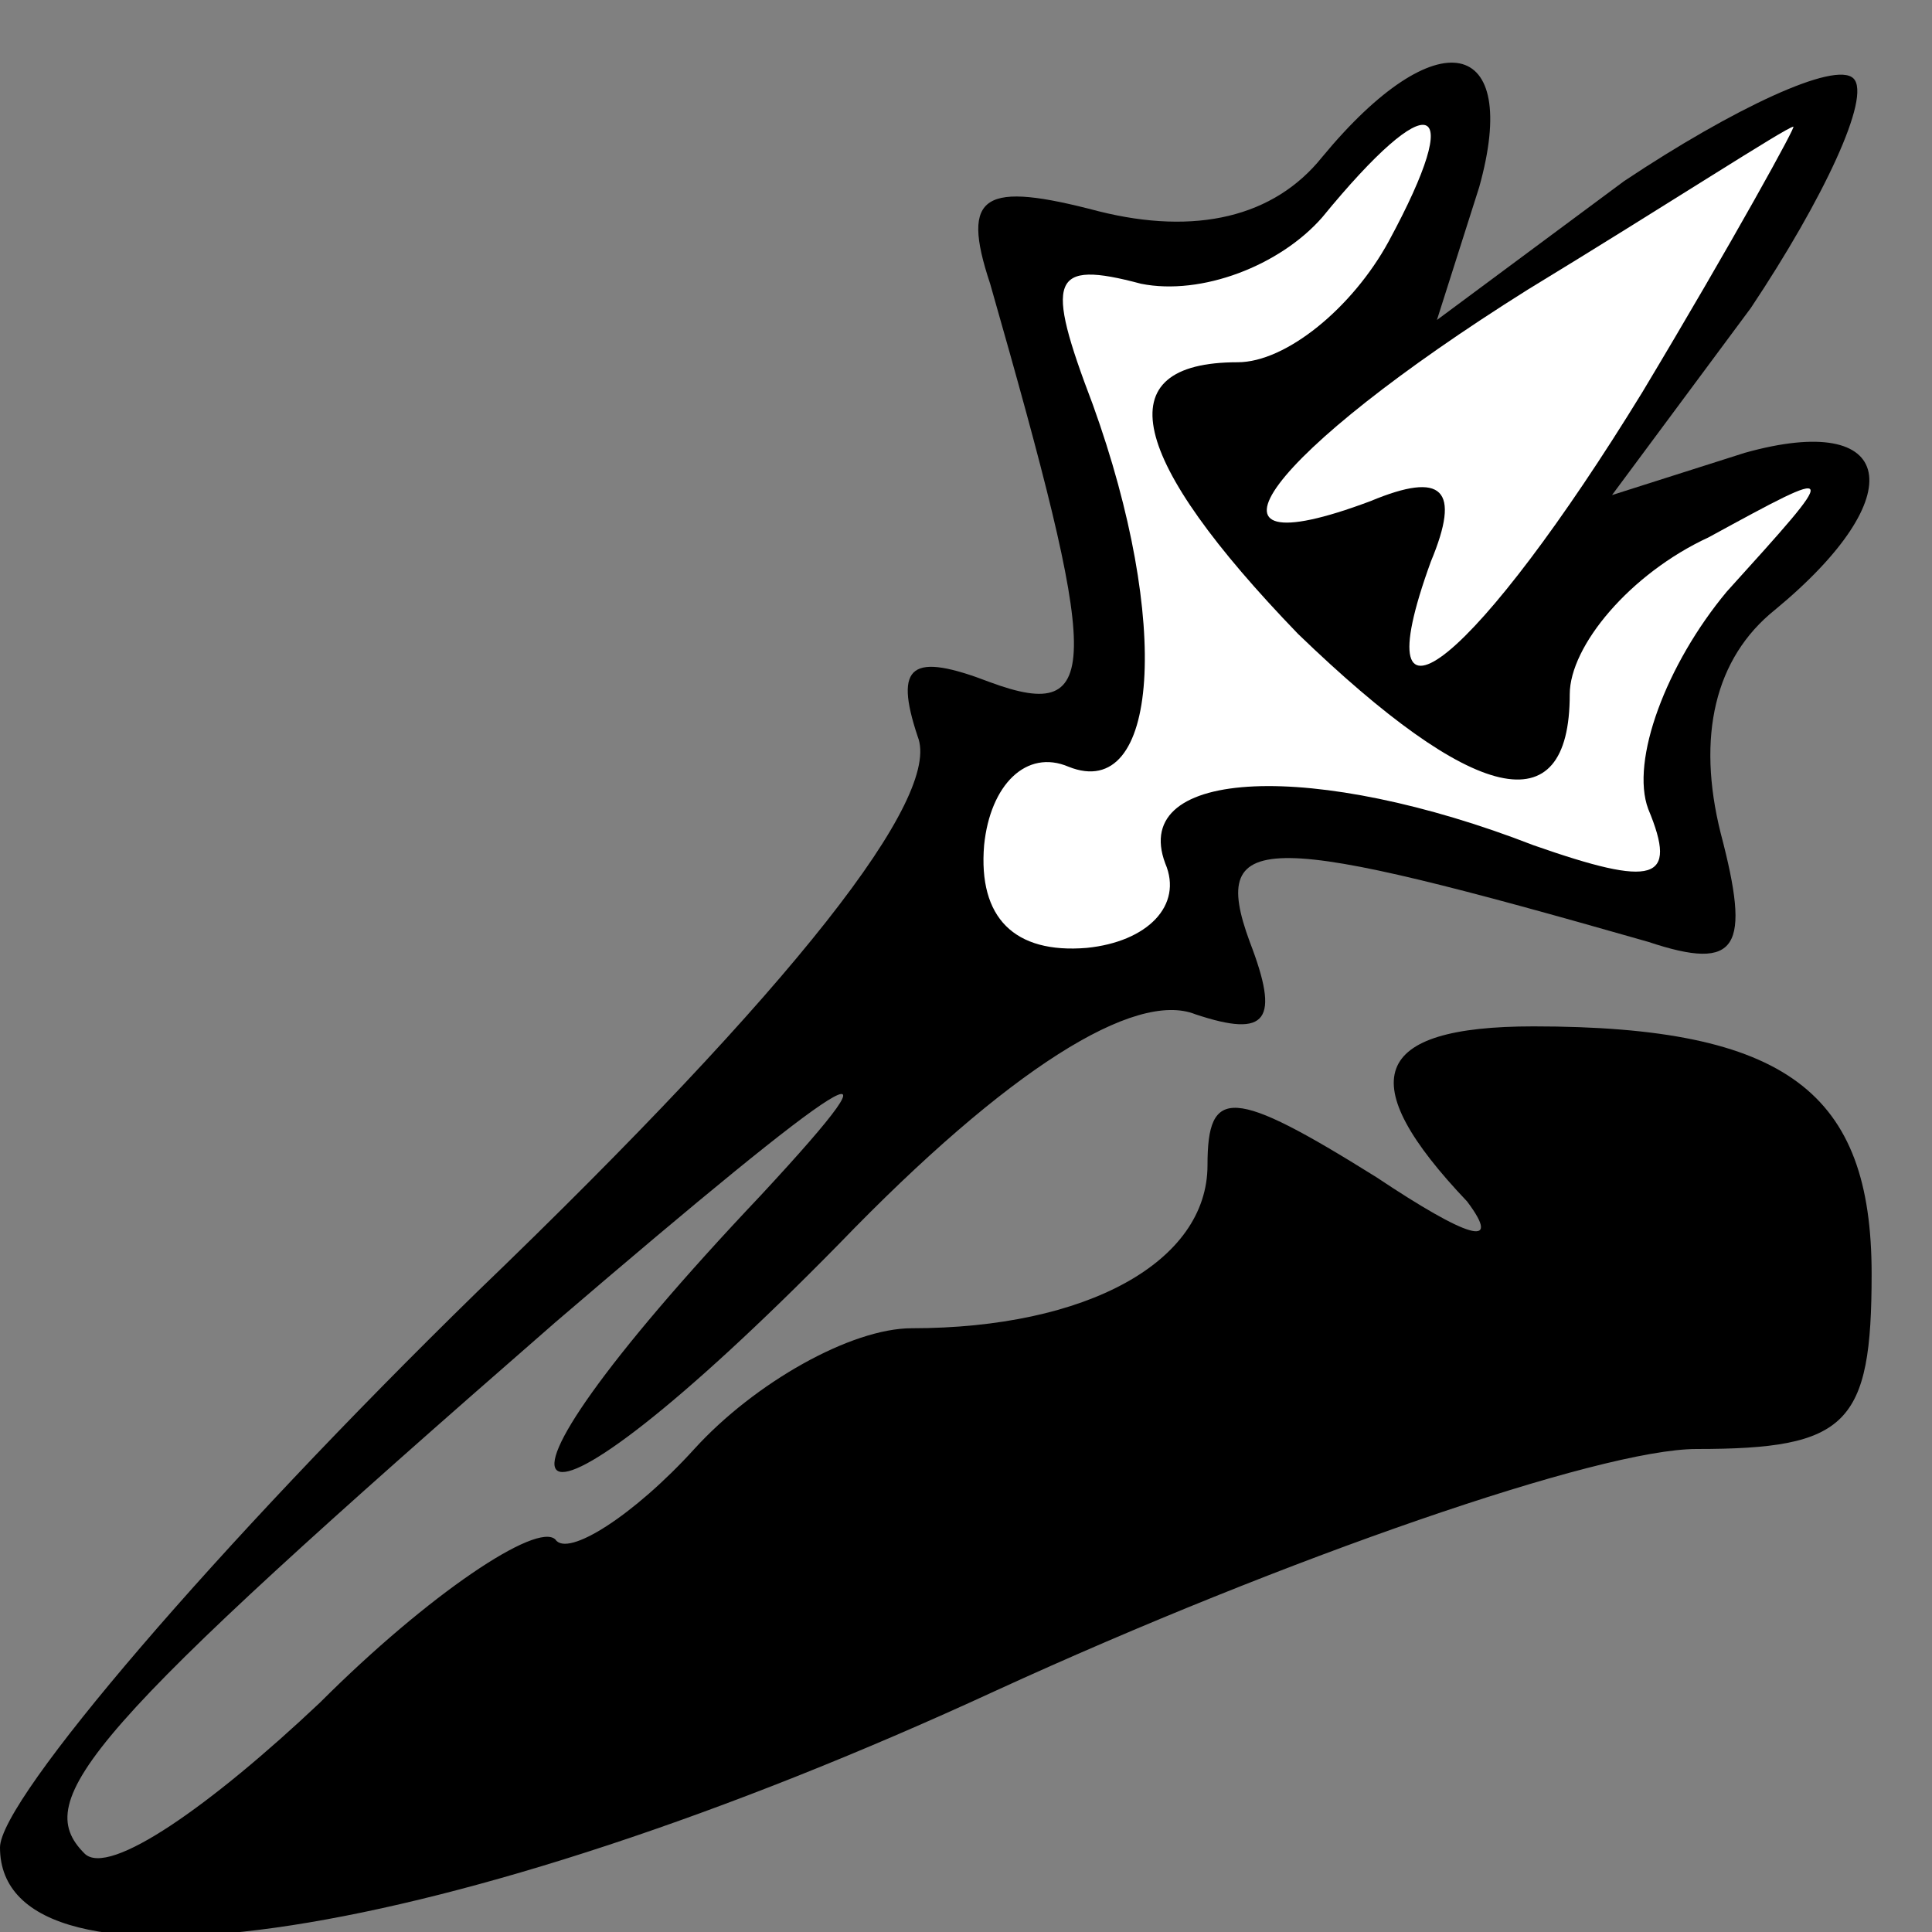 <?xml version="1.0" standalone="no"?>
<!DOCTYPE svg PUBLIC "-//W3C//DTD SVG 20010904//EN"
 "http://www.w3.org/TR/2001/REC-SVG-20010904/DTD/svg10.dtd">
<svg version="1.0" xmlns="http://www.w3.org/2000/svg"
 width="32pt" height="32pt" viewBox="0 0 32 32"
 preserveAspectRatio="xMidYMid meet">
<rect x="0" y="0" width="32" height="32" fill="#808080" stroke="none"/>
<g transform="translate(0,32) scale(0.1,-0.1)"
fill="#000000" stroke="none">
<path fill="#000000" stroke="none" d="M219 294 c-8 -10 -21 -13 -37 -9 -19 5
-23 3 -18 -12 18 -63 19 -73 0 -66 -13 5 -16 3 -12 -9 4 -10 -20 -41 -73 -92
-43 -42 -79 -84 -79 -92 0 -27 74 -16 165 26 48 22 100 40 116 40 25 0 29 4
29 29 0 30 -14 41 -56 41 -27 0 -30 -9 -11 -29 6 -8 0 -6 -15 4 -24 15 -28 15
-28 2 0 -16 -20 -27 -49 -27 -10 0 -26 -9 -36 -20 -10 -11 -21 -18 -23 -15 -3
3 -21 -9 -39 -27 -18 -17 -35 -29 -39 -25 -9 9 0 20 78 88 49 42 60 49 34 21
-53 -56 -41 -63 13 -8 28 29 49 42 59 38 12 -4 14 -1 9 12 -7 19 3 18 66 0 15
-5 17 -1 12 18 -4 16 -1 29 9 37 23 19 20 33 -5 26 l-22 -7 23 31 c12 18 20
35 17 38 -3 3 -20 -5 -38 -17 l-31 -23 7 22 c7 25 -7 28 -26 5z"/>
<path fill="#ffffff" stroke="none" d="M230 280 c-6 -11 -17 -20 -25 -20 -22
0 -18 -16 10 -45 29 -28 45 -32 45 -10 0 8 10 20 23 26 22 12 22 12 3 -9 -10
-12 -16 -28 -13 -36 5 -12 1 -13 -19 -6 -36 14 -67 13 -61 -3 3 -7 -3 -13 -13
-14 -12 -1 -18 5 -17 17 1 10 7 16 14 13 15 -6 17 24 4 60 -8 21 -7 24 8 20
10 -2 23 3 30 11 18 22 24 20 11 -4z"/>
<path fill="#ffffff" stroke="none" d="M272 255 c-27 -44 -47 -61 -35 -28 5
12 2 15 -10 10 -32 -12 -17 8 26 35 23 14 43 27 44 27 1 1 -10 -19 -25 -44z"/>
</g>
</svg>
